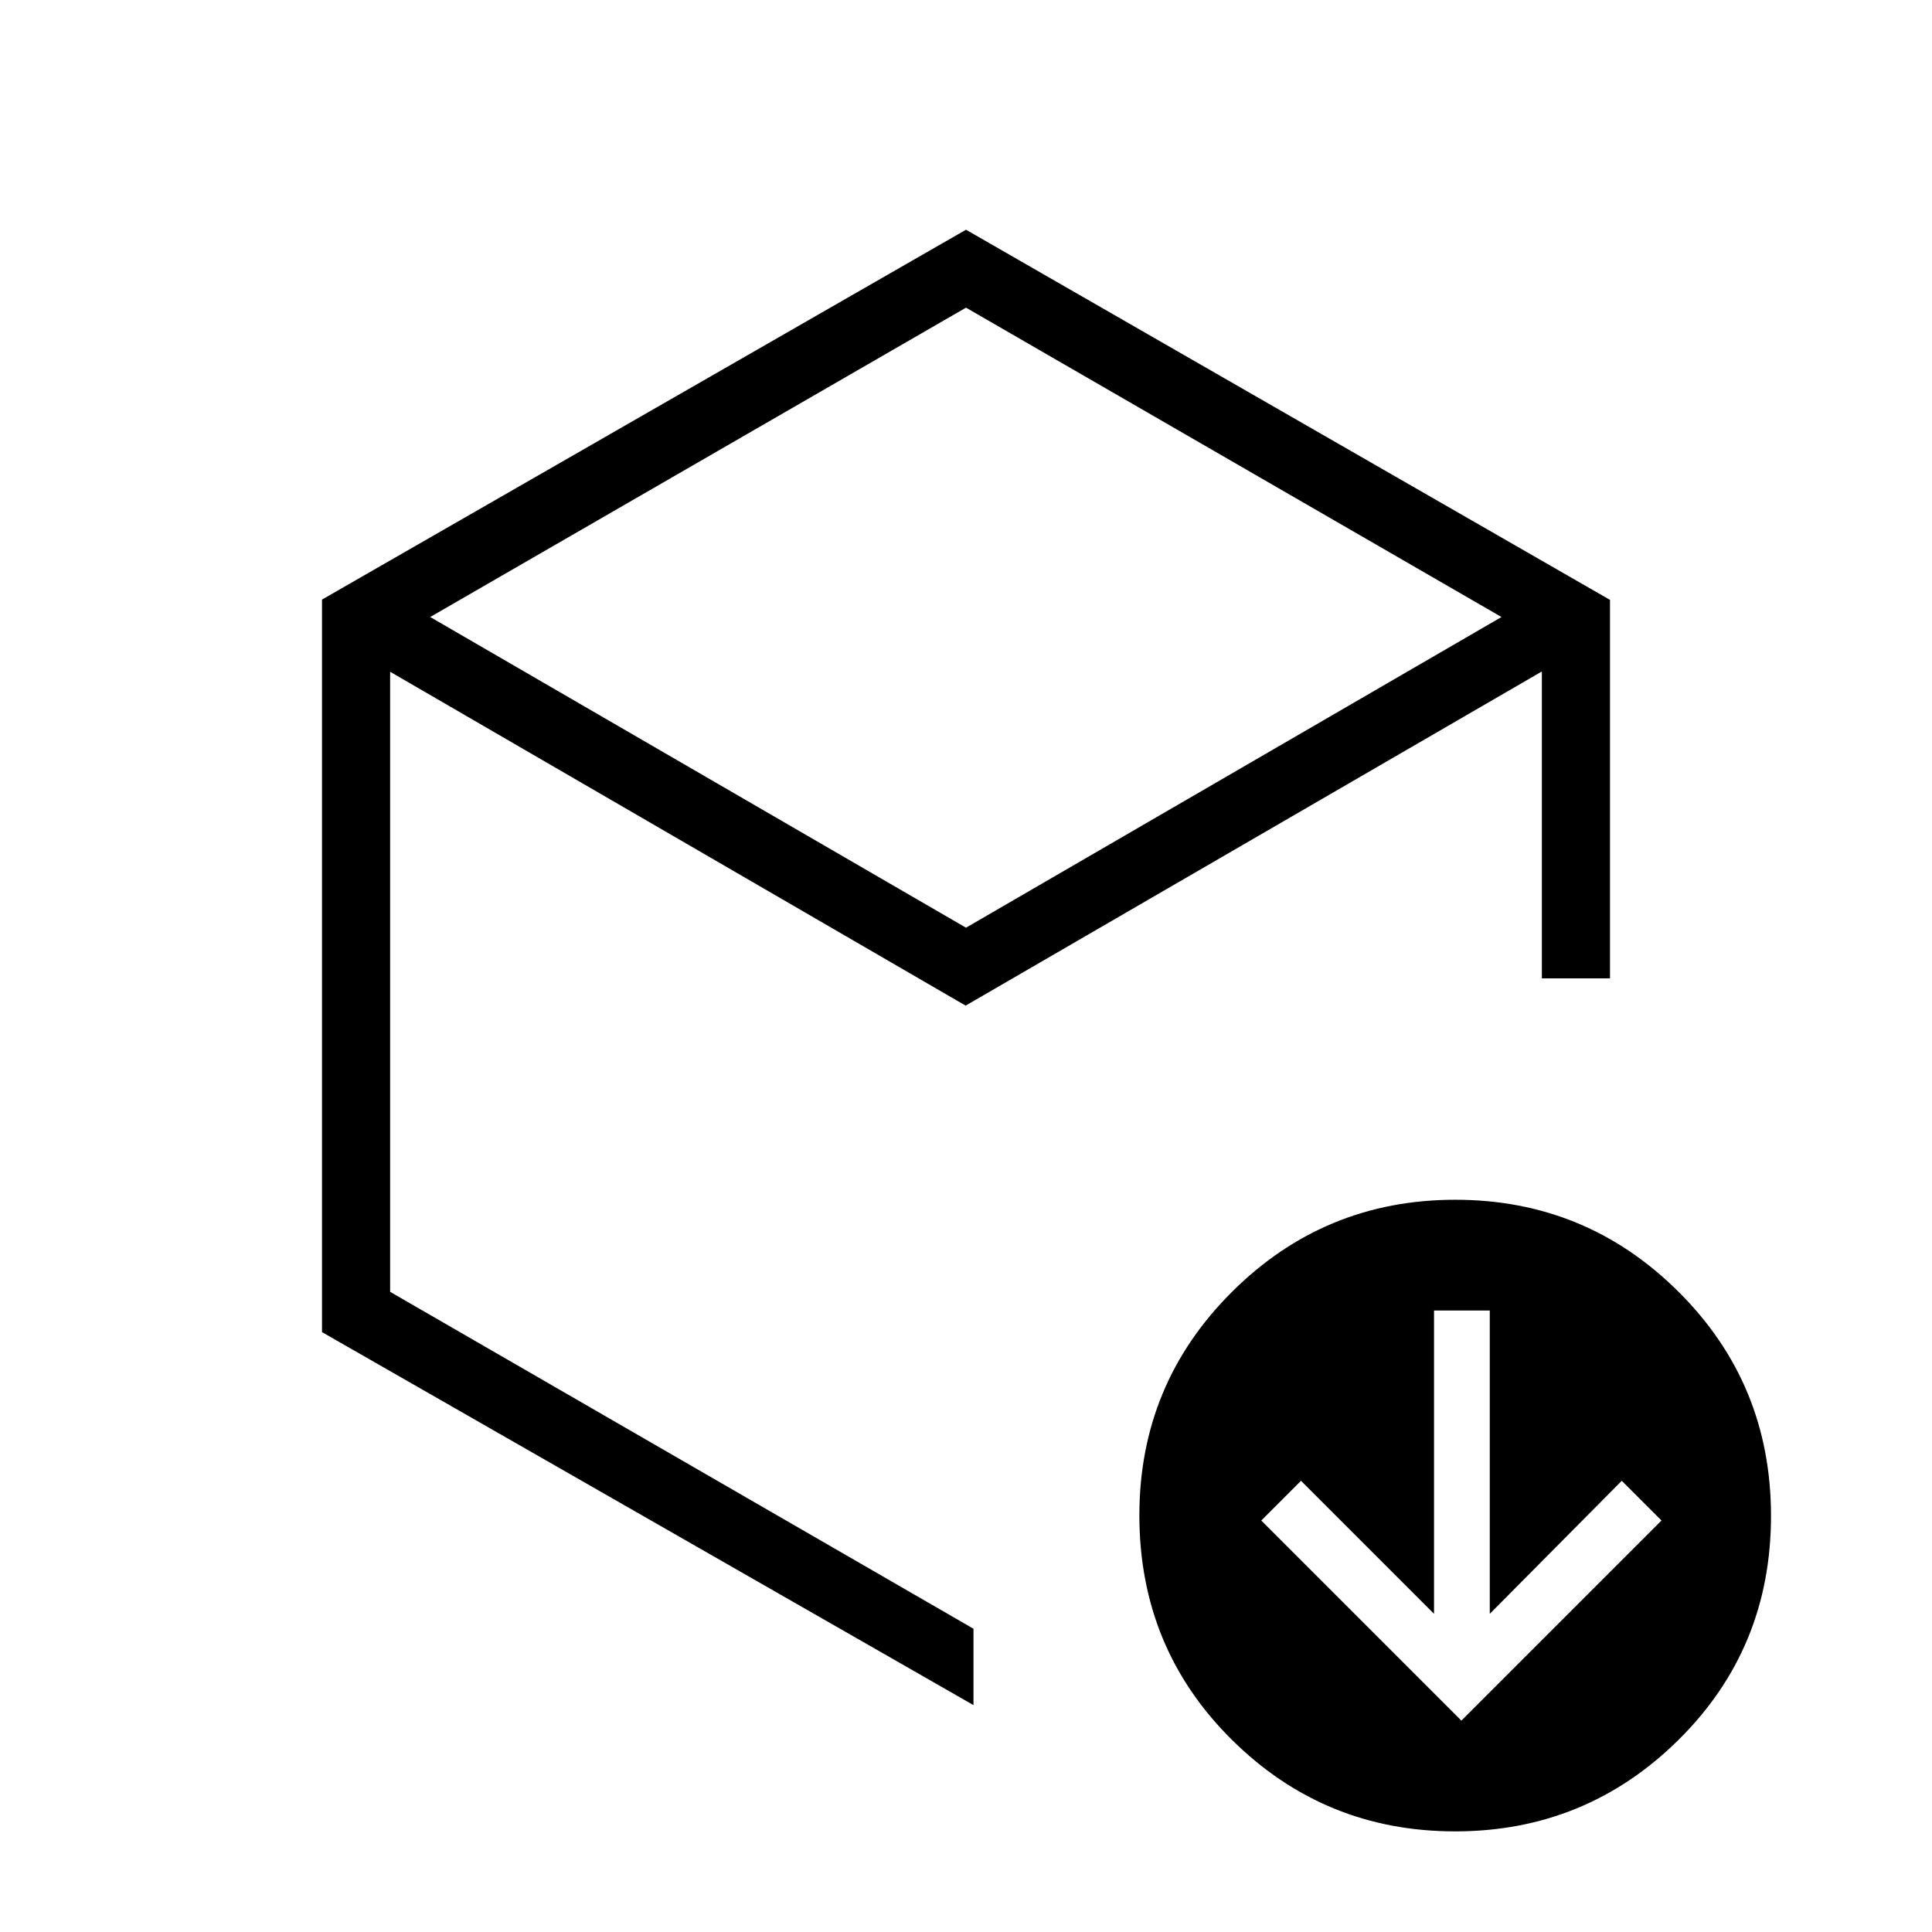 <svg xmlns="http://www.w3.org/2000/svg" height="40" viewBox="0 -960 960 960" width="40"><path d="m726.15-105.03 99.44-99.43-19.74-19.74-65.59 66.1v-150.72h-27.7v150.72l-66.1-66.1-19.74 19.74 99.43 99.43ZM480-499.03l266.08-154.38L480-807.13 213.77-653.41 480-499.03ZM160-298.08v-363.99l320-183.78 320 183.93v188.07h-33.85v-152.51L479.82-460.31l-285.97-165.9v308.11l289.87 167.41v37.95L160-298.08ZM723.04-50q-65.01 0-110.95-45.54-45.94-45.53-45.94-111.5 0-65.19 45.97-111t110.99-45.81q65.02 0 110.95 45.73Q880-272.4 880-206.77q0 65.86-45.97 111.31Q788.06-50 723.04-50ZM483.72-478.49Z"/></svg>
